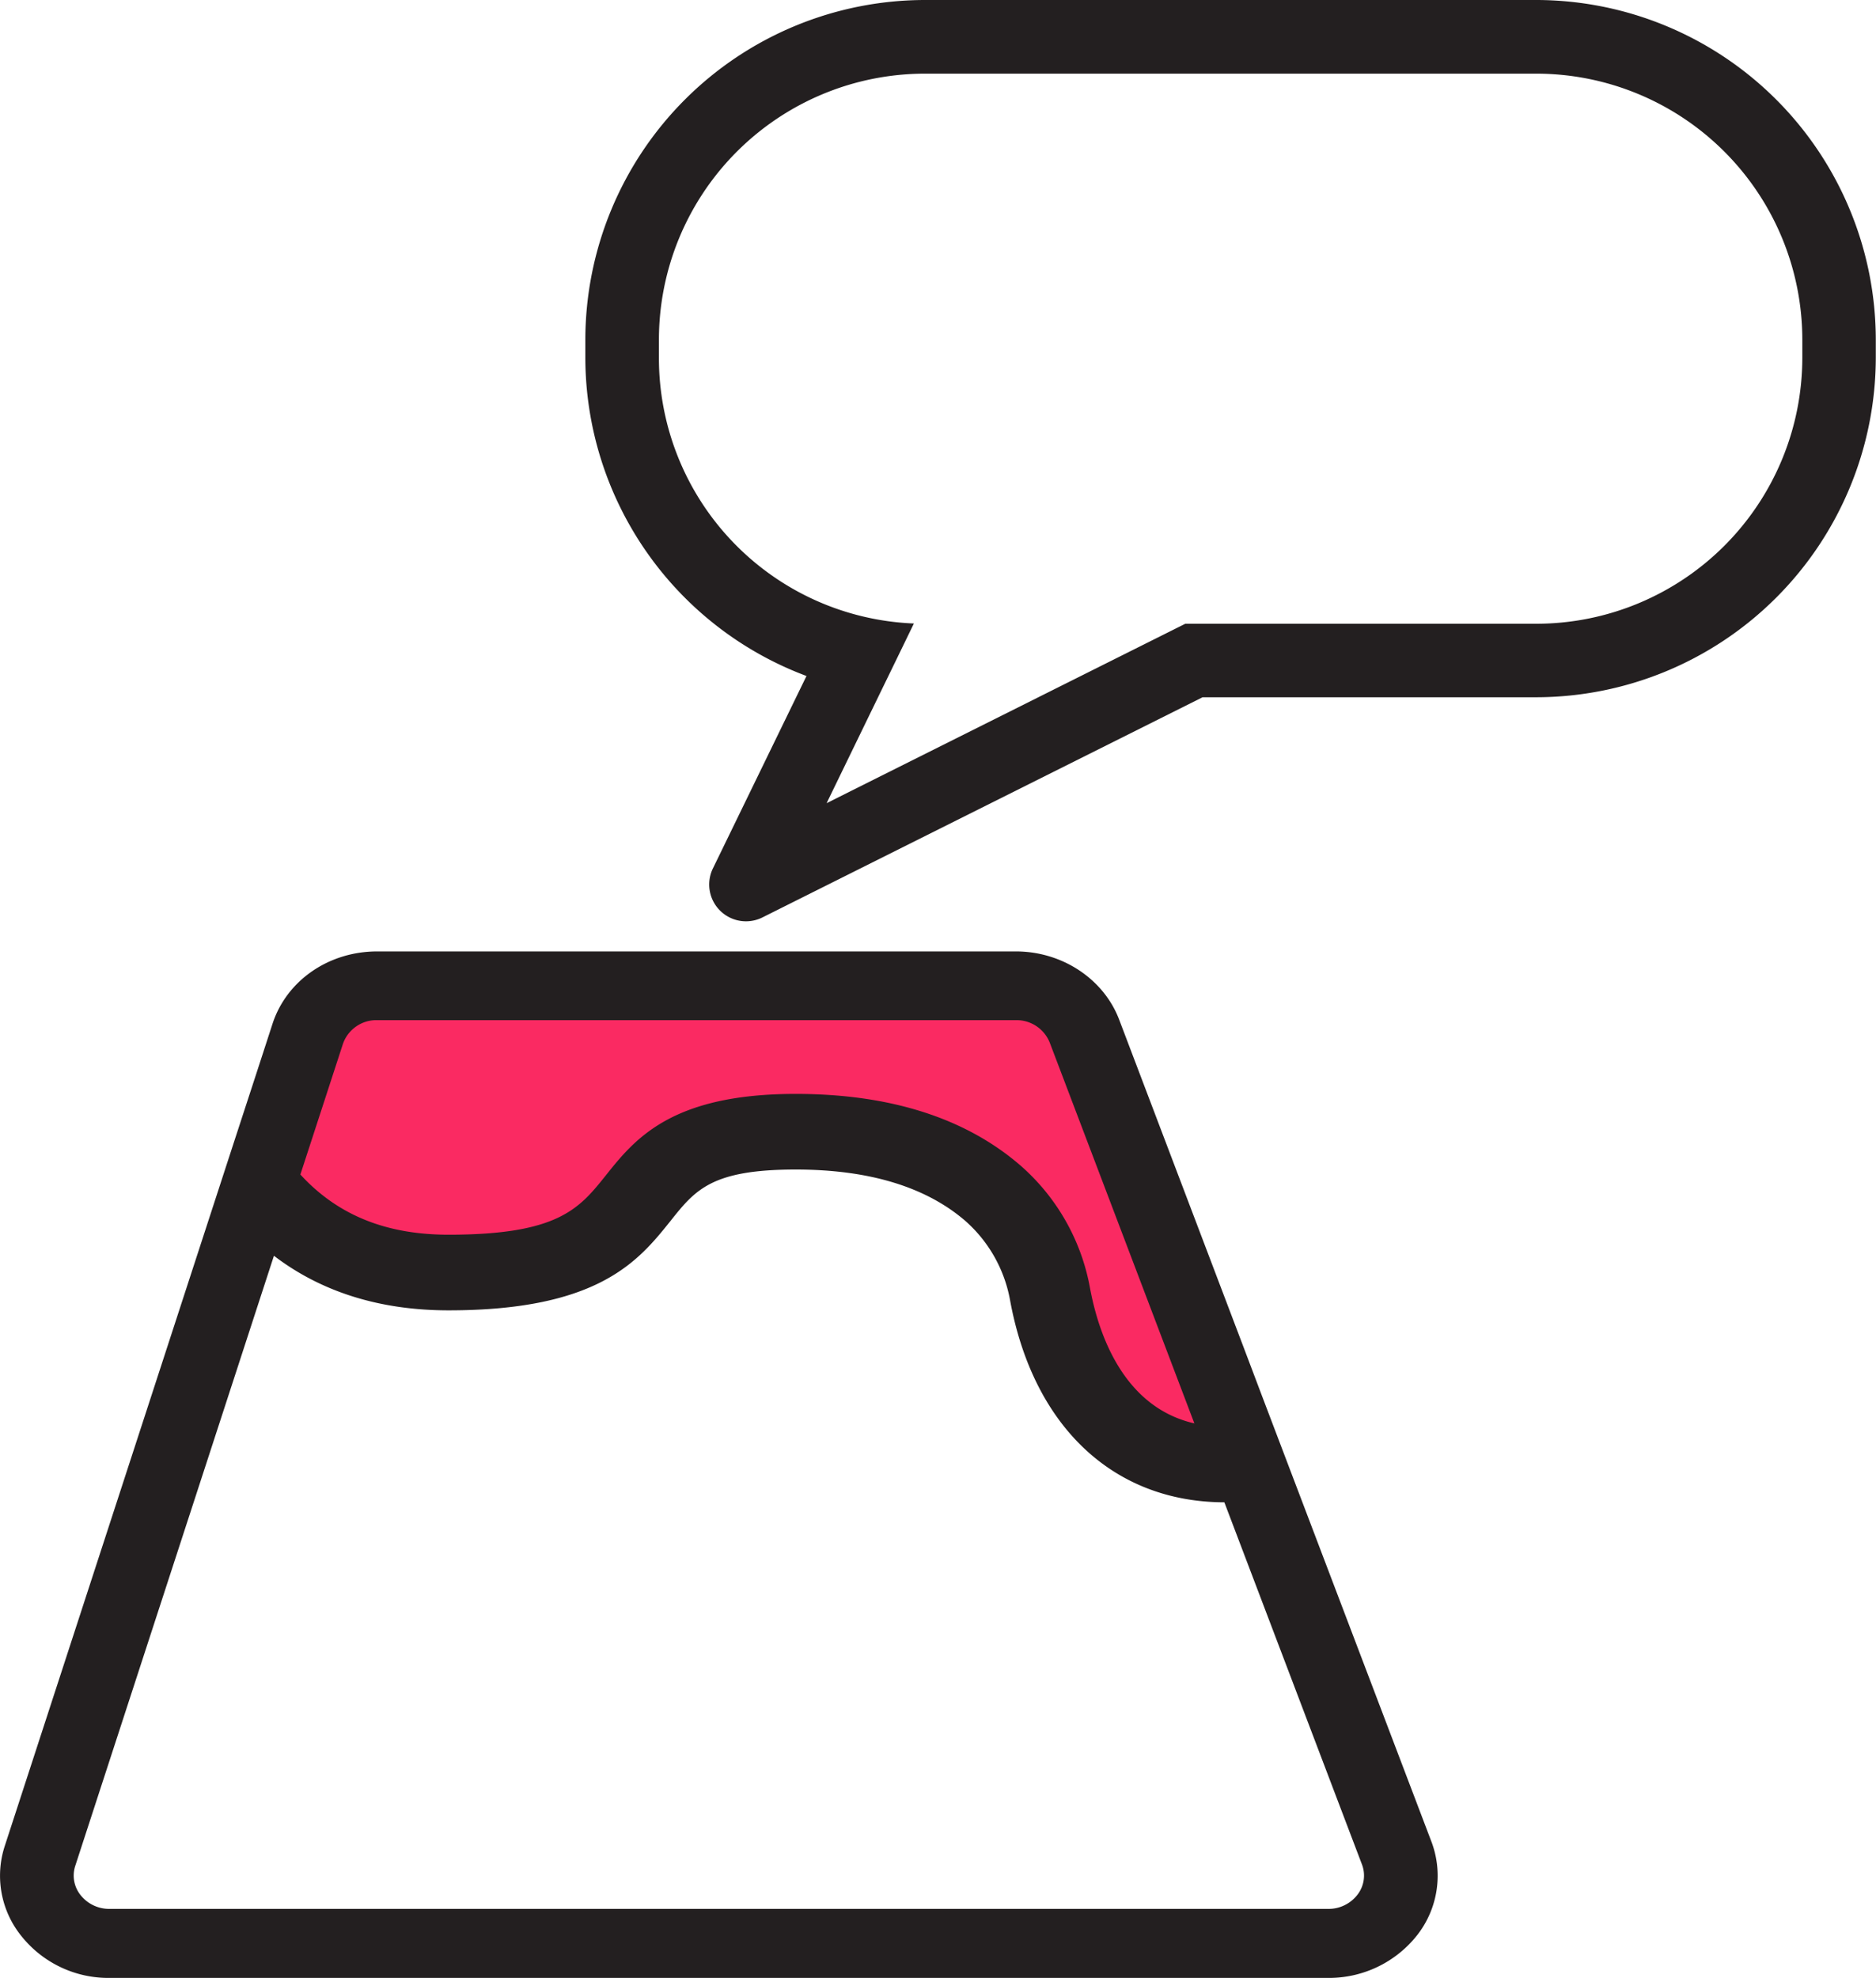<svg xmlns="http://www.w3.org/2000/svg" viewBox="0 0 361.04 380.47"><defs><style>.cls-1{fill:#231f20}</style></defs><g id="Layer_2" data-name="Layer 2"><g id="Layer_2-2" data-name="Layer 2"><path class="cls-1" d="M295.69 0H178a65.42 65.42 0 0 0-65.35 65.34v3.46a65.47 65.47 0 0 0 42.56 61.25l-18 37a7.08 7.08 0 0 0 9.54 9.44l84.69-42.35h64.26A65.43 65.43 0 0 0 361 68.8v-3.46A65.42 65.42 0 0 0 295.69 0zm51.17 68.8a51.22 51.22 0 0 1-51.17 51.2h-67.58l-14.18 7.09-14.18 7.09-40.67 20.34 10.17-20.93 3.29-6.76 3.34-6.88a51.1 51.1 0 0 1-49.07-51.15v-3.46A51.22 51.22 0 0 1 178 14.17h117.69a51.22 51.22 0 0 1 51.17 51.17z"/><path d="M229.86 273.84c-13.72-3.15-18.47-17.29-20.1-26.12a41 41 0 0 0-13.34-23.47c-10.58-9.16-25.14-13.8-43.28-13.8-24 0-31 8.71-36.58 15.72-5.09 6.35-9.12 11.37-30.22 11.37-11.09 0-19.84-3.19-26.75-9.76-.62-.59-1.21-1.2-1.78-1.82L66 200.82a6.81 6.81 0 0 1 6.59-4.56h122.93a6.88 6.88 0 0 1 6.49 4.28z" fill="#fa2a62" stroke="#fa2a62" stroke-miterlimit="10" stroke-width="5.67"/><path class="cls-1" d="M275.46 354.25l-29-76.26-3.61-9.5-3.59-9.49-23.89-62.88c-3-7.83-11-13.08-19.85-13.08H72.59c-9.34 0-17.44 5.6-20.15 13.94l-3.17 9.75-4.39 13.44-3.2 9.83L.93 355.1a18.44 18.44 0 0 0 3.23 17.42 21.4 21.4 0 0 0 16.92 8h234.53a21.6 21.6 0 0 0 17.2-8.32 18.53 18.53 0 0 0 2.65-17.95zM66 200.82a6.81 6.81 0 0 1 6.59-4.56h122.93a6.88 6.88 0 0 1 6.49 4.28l27.85 73.3c-13.72-3.15-18.47-17.29-20.1-26.12a41 41 0 0 0-13.34-23.47c-10.58-9.16-25.14-13.8-43.28-13.8-24 0-31 8.71-36.58 15.72-5.09 6.35-9.12 11.37-30.22 11.37-11.09 0-19.84-3.19-26.75-9.76-.62-.59-1.21-1.2-1.78-1.82zm195.24 163.7a7 7 0 0 1-5.63 2.72H21.08a7 7 0 0 1-5.53-2.6 6 6 0 0 1-1.06-5.7l38.23-117.35c9.17 7 20.46 10.5 33.62 10.5 28.91 0 36.56-9.54 42.71-17.21 4.77-6 7.92-9.88 24.09-9.88 14.08 0 25.07 3.33 32.67 9.91a26.66 26.66 0 0 1 8.59 15.29c4.48 24.27 19.9 38.77 41.23 38.82l26.47 69.64a6 6 0 0 1-.86 5.86z"/></g></g></svg>